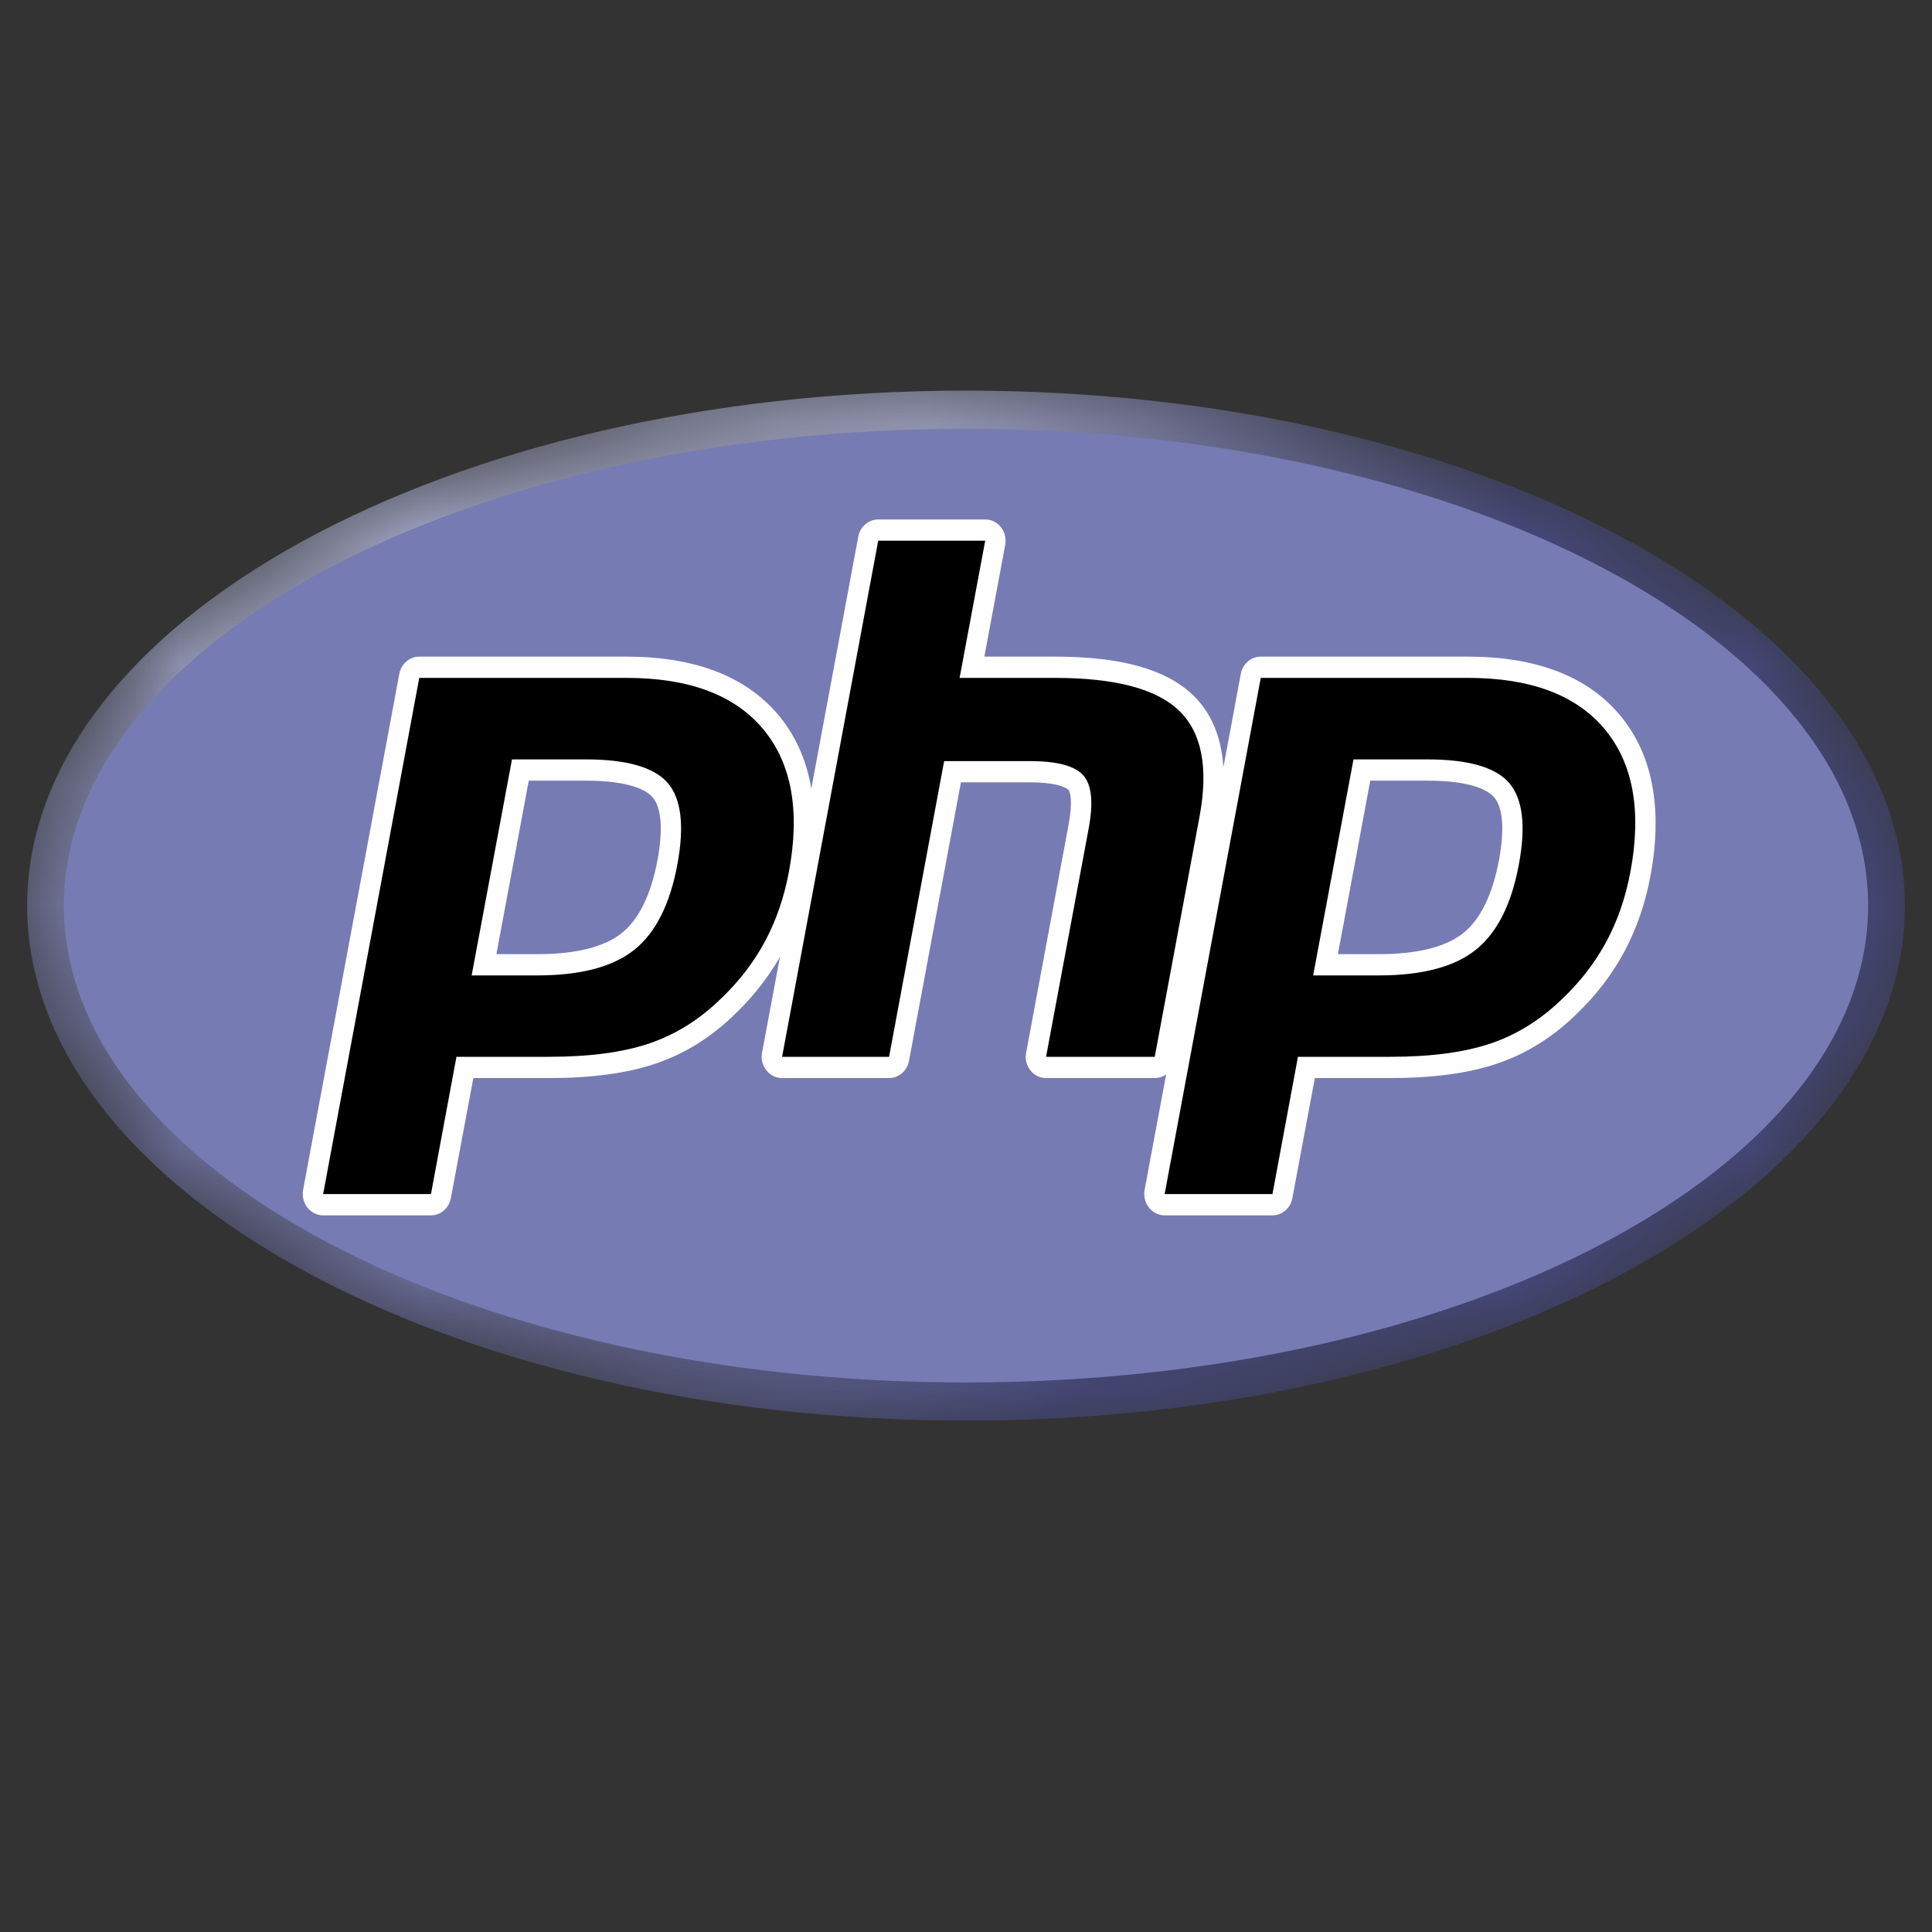 <svg width="16" height="16" viewBox="0 0 16 16" fill="none" xmlns="http://www.w3.org/2000/svg">
<rect x="0" y="0" width="16" height="16" fill="#333333" stroke="none"/>
<g clip-path="url(#clip0_206_2)">
<mask id="mask0_206_2" style="mask-type:luminance" maskUnits="userSpaceOnUse" x="0" y="3" width="16" height="9">
<path d="M0.225 7.5C0.225 9.856 3.706 11.765 8 11.765C12.294 11.765 15.775 9.856 15.775 7.5C15.775 5.144 12.294 3.235 8 3.235C3.706 3.235 0.225 5.144 0.225 7.5Z" fill="white"/>
</mask>
<g mask="url(#mask0_206_2)">
<path d="M0.225 7.5C0.225 9.856 3.706 11.765 8 11.765C12.294 11.765 15.775 9.856 15.775 7.5C15.775 5.144 12.294 3.235 8 3.235C3.706 3.235 0.225 5.144 0.225 7.5Z" fill="url(#paint0_radial_206_2)"/>
</g>
<mask id="mask1_206_2" style="mask-type:luminance" maskUnits="userSpaceOnUse" x="-1" y="2" width="18" height="11">
<path d="M-0.099 2.749H16.099V12.251H-0.099V2.749Z" fill="white"/>
</mask>
<g mask="url(#mask1_206_2)">
<path d="M8 11.449C12.126 11.449 15.471 9.681 15.471 7.5C15.471 5.319 12.126 3.551 8 3.551C3.874 3.551 0.529 5.319 0.529 7.5C0.529 9.681 3.874 11.449 8 11.449Z" fill="#777BB3"/>
</g>
<mask id="mask2_206_2" style="mask-type:luminance" maskUnits="userSpaceOnUse" x="-1" y="2" width="18" height="11">
<path d="M-0.099 2.749H16.099V12.251H-0.099V2.749Z" fill="white"/>
</mask>
<g mask="url(#mask2_206_2)">
<path d="M4.449 7.99C4.788 7.99 5.042 7.924 5.202 7.796C5.361 7.668 5.47 7.448 5.527 7.14C5.581 6.853 5.561 6.652 5.467 6.543C5.371 6.433 5.164 6.377 4.851 6.377H4.309L4.008 7.99H4.449ZM2.676 9.976C2.651 9.976 2.627 9.965 2.611 9.944C2.595 9.924 2.588 9.898 2.593 9.872L3.39 5.597C3.397 5.556 3.432 5.526 3.472 5.526H5.189C5.729 5.526 6.131 5.679 6.383 5.98C6.637 6.283 6.715 6.707 6.616 7.239C6.576 7.456 6.506 7.657 6.41 7.838C6.313 8.018 6.185 8.185 6.03 8.334C5.844 8.516 5.633 8.647 5.404 8.725C5.179 8.801 4.89 8.84 4.545 8.84H3.85L3.651 9.905C3.644 9.947 3.609 9.976 3.569 9.976H2.676Z" fill="black"/>
<path d="M4.379 6.465H4.851C5.229 6.465 5.36 6.551 5.404 6.602C5.478 6.688 5.492 6.868 5.445 7.123C5.391 7.409 5.292 7.612 5.151 7.726C5.005 7.843 4.769 7.902 4.449 7.902H4.111L4.379 6.465ZM5.189 5.438H3.472C3.392 5.438 3.322 5.498 3.307 5.58L2.51 9.855C2.501 9.907 2.514 9.96 2.546 10.001C2.578 10.041 2.625 10.065 2.676 10.065H3.569C3.649 10.065 3.719 10.005 3.734 9.922L3.92 8.928H4.545C4.899 8.928 5.197 8.888 5.43 8.808C5.671 8.727 5.892 8.589 6.087 8.398C6.249 8.243 6.382 8.069 6.483 7.881C6.584 7.692 6.657 7.482 6.699 7.256C6.803 6.696 6.718 6.247 6.447 5.922C6.177 5.601 5.754 5.438 5.189 5.438ZM3.906 8.078H4.449C4.809 8.078 5.077 8.007 5.254 7.865C5.43 7.724 5.549 7.488 5.61 7.157C5.669 6.839 5.642 6.615 5.53 6.484C5.417 6.354 5.19 6.289 4.851 6.289H4.24L3.906 8.078ZM5.189 5.614C5.706 5.614 6.083 5.755 6.32 6.038C6.556 6.321 6.628 6.716 6.533 7.222C6.494 7.431 6.428 7.622 6.336 7.795C6.243 7.968 6.122 8.126 5.972 8.269C5.794 8.443 5.596 8.567 5.378 8.641C5.16 8.715 4.883 8.752 4.545 8.752H3.78L3.569 9.889H2.676L3.472 5.614H5.189Z" fill="white"/>
<path d="M8.663 8.84C8.638 8.84 8.614 8.828 8.598 8.808C8.582 8.788 8.576 8.761 8.58 8.735L8.933 6.844C8.966 6.664 8.958 6.535 8.909 6.48C8.88 6.447 8.791 6.391 8.527 6.391H7.888L7.445 8.769C7.438 8.81 7.403 8.84 7.363 8.84H6.477C6.452 8.84 6.428 8.828 6.412 8.808C6.396 8.788 6.389 8.761 6.394 8.735L7.191 4.461C7.198 4.419 7.233 4.39 7.273 4.39H8.159C8.184 4.39 8.208 4.401 8.224 4.422C8.24 4.442 8.247 4.469 8.242 4.494L8.05 5.526H8.737C9.26 5.526 9.614 5.622 9.821 5.82C10.032 6.022 10.098 6.345 10.017 6.78L9.646 8.769C9.638 8.81 9.603 8.84 9.563 8.84H8.663Z" fill="black"/>
<path d="M8.159 4.302H7.273C7.193 4.302 7.123 4.361 7.108 4.444L6.311 8.719C6.301 8.77 6.314 8.823 6.347 8.864C6.379 8.905 6.426 8.928 6.477 8.928H7.363C7.443 8.928 7.513 8.868 7.528 8.786L7.958 6.479H8.527C8.79 6.479 8.845 6.538 8.848 6.54C8.864 6.558 8.885 6.641 8.85 6.827L8.498 8.719C8.488 8.77 8.501 8.823 8.533 8.864C8.565 8.905 8.613 8.928 8.663 8.928H9.563C9.644 8.928 9.713 8.868 9.729 8.786L10.099 6.797C10.186 6.33 10.112 5.979 9.878 5.755C9.655 5.542 9.282 5.438 8.737 5.438H8.152L8.325 4.511C8.334 4.46 8.321 4.406 8.289 4.366C8.257 4.325 8.21 4.302 8.159 4.302ZM8.159 4.478L7.947 5.614H8.737C9.233 5.614 9.576 5.704 9.764 5.885C9.953 6.066 10.009 6.358 9.934 6.763L9.563 8.752H8.663L9.016 6.861C9.056 6.646 9.041 6.499 8.971 6.421C8.902 6.342 8.753 6.303 8.527 6.303H7.819L7.363 8.752H6.477L7.273 4.478H8.159Z" fill="white"/>
<path d="M11.418 7.99C11.758 7.99 12.011 7.924 12.171 7.796C12.33 7.668 12.439 7.448 12.496 7.14C12.55 6.853 12.53 6.652 12.436 6.543C12.34 6.433 12.133 6.377 11.82 6.377H11.278L10.977 7.99H11.418ZM9.645 9.976C9.62 9.976 9.596 9.965 9.58 9.944C9.564 9.924 9.557 9.898 9.562 9.872L10.359 5.597C10.366 5.556 10.401 5.526 10.441 5.526H12.158C12.698 5.526 13.1 5.679 13.352 5.98C13.606 6.283 13.684 6.707 13.585 7.239C13.544 7.456 13.475 7.657 13.379 7.838C13.282 8.018 13.154 8.185 12.999 8.334C12.812 8.516 12.602 8.647 12.373 8.725C12.148 8.801 11.859 8.84 11.514 8.84H10.819L10.62 9.905C10.613 9.947 10.578 9.976 10.538 9.976H9.645Z" fill="black"/>
<path d="M11.348 6.465H11.82C12.198 6.465 12.329 6.551 12.373 6.602C12.447 6.688 12.461 6.868 12.414 7.123C12.36 7.409 12.261 7.612 12.12 7.726C11.974 7.843 11.738 7.902 11.418 7.902H11.08L11.348 6.465ZM12.158 5.438H10.441C10.361 5.438 10.291 5.498 10.276 5.58L9.479 9.855C9.47 9.907 9.483 9.96 9.515 10.001C9.547 10.041 9.594 10.065 9.645 10.065H10.538C10.618 10.065 10.688 10.005 10.703 9.922L10.889 8.928H11.514C11.868 8.928 12.166 8.888 12.399 8.808C12.64 8.727 12.861 8.589 13.056 8.398C13.218 8.243 13.351 8.069 13.452 7.881C13.553 7.692 13.626 7.482 13.668 7.256C13.772 6.695 13.687 6.247 13.415 5.922C13.146 5.601 12.723 5.438 12.158 5.438ZM10.875 8.078H11.418C11.778 8.078 12.046 8.007 12.223 7.865C12.399 7.724 12.518 7.488 12.579 7.157C12.638 6.839 12.611 6.615 12.498 6.484C12.386 6.354 12.159 6.289 11.82 6.289H11.209L10.875 8.078ZM12.158 5.614C12.675 5.614 13.052 5.755 13.289 6.038C13.525 6.321 13.597 6.716 13.502 7.222C13.463 7.431 13.397 7.622 13.305 7.795C13.212 7.968 13.091 8.126 12.941 8.269C12.763 8.443 12.565 8.567 12.347 8.641C12.129 8.715 11.852 8.752 11.514 8.752H10.749L10.538 9.889H9.645L10.441 5.614H12.158Z" fill="white"/>
</g>
</g>
<defs>
<radialGradient id="paint0_radial_206_2" cx="0" cy="0" r="1" gradientUnits="userSpaceOnUse" gradientTransform="translate(4.893 4.734) scale(10.21 10.648)">
<stop stop-color="#AEB2D5"/>
<stop offset="0.3" stop-color="#AEB2D5"/>
<stop offset="0.75" stop-color="#484C89"/>
<stop offset="1" stop-color="#484C89"/>
</radialGradient>
<clipPath id="clip0_206_2">
<rect width="16" height="9" fill="white" transform="translate(0 3)"/>
</clipPath>
</defs>
</svg>
